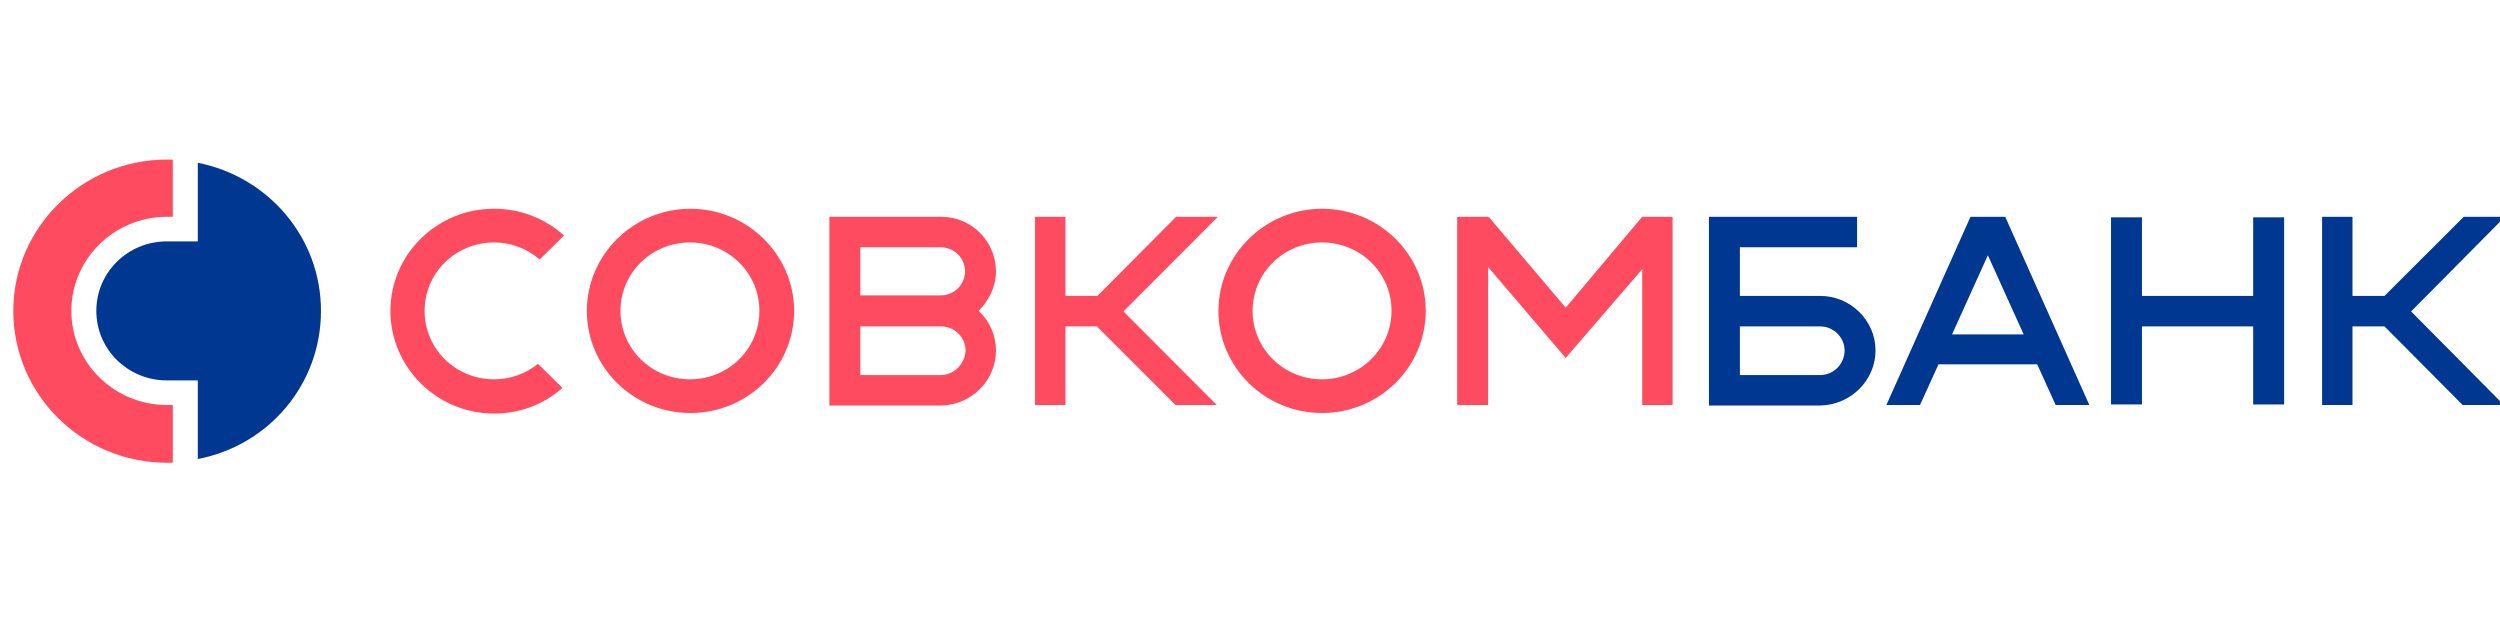 <svg width="188" height="48" viewBox="0 0 188 48" fill="none" xmlns="http://www.w3.org/2000/svg">
<g clip-path="url(#clip0_14657_100560)">
<path d="M14.874 12.241V18.152H12.548C9.611 18.152 7.244 20.484 7.244 23.38C7.244 26.274 9.611 28.606 12.547 28.606H14.874V34.517C20.177 33.512 24.137 28.928 24.137 23.378C24.137 17.87 20.178 13.287 14.874 12.241Z" fill="#003791"/>
<path d="M12.548 30.455C8.59 30.455 5.365 27.279 5.365 23.38C5.365 19.48 8.589 16.303 12.546 16.303H12.995V12H12.547C6.182 12 1 17.107 1 23.378C1 29.692 6.182 34.798 12.548 34.798H12.996V30.457H12.548V30.455ZM40.457 27.36C39.522 28.116 38.355 28.528 37.153 28.525C34.255 28.525 31.93 26.233 31.93 23.378C31.93 20.525 34.254 18.233 37.153 18.233C38.414 18.227 39.633 18.685 40.58 19.518L42.416 17.71C40.972 16.41 39.096 15.693 37.153 15.699C32.827 15.699 29.359 19.157 29.359 23.378C29.359 27.601 32.827 31.099 37.153 31.099C39.152 31.099 40.947 30.375 42.294 29.169L40.457 27.36ZM123.495 16.302L117.741 23.137L111.947 16.302L111.906 16.383V16.302H109.58V30.456H111.906V20.081L117.741 26.917L123.495 20.243V30.456H125.78V16.302H123.495ZM59.717 23.378C59.717 27.641 56.208 31.058 51.923 31.058C47.599 31.058 44.13 27.601 44.13 23.378C44.13 19.157 47.639 15.699 51.923 15.699C56.208 15.699 59.717 19.157 59.717 23.378ZM57.106 23.378C57.106 20.525 54.78 18.233 51.883 18.233C48.986 18.233 46.66 20.525 46.66 23.378C46.66 26.233 48.986 28.525 51.883 28.525C54.78 28.525 57.106 26.233 57.106 23.378ZM107.214 23.378C107.214 27.641 103.704 31.058 99.42 31.058C95.094 31.058 91.626 27.601 91.626 23.378C91.626 19.157 95.136 15.699 99.42 15.699C103.745 15.699 107.214 19.157 107.214 23.378ZM104.643 23.378C104.643 20.525 102.317 18.233 99.42 18.233C96.523 18.233 94.197 20.525 94.197 23.378C94.197 26.233 96.523 28.525 99.42 28.525C102.276 28.525 104.643 26.233 104.643 23.378ZM91.586 16.302H88.443L82.527 22.253H80.12V16.302H77.835V30.456H80.12V24.545H82.486L88.402 30.456H91.504L84.486 23.419L91.586 16.302Z" fill="#FF4B5F"/>
<path d="M188.372 16.302H185.273L179.314 22.253H176.907V16.302H174.622V30.456H176.907V24.545H179.314L185.19 30.456H188.291L181.314 23.419L188.372 16.302ZM154.586 30.454H157.118L150.792 16.302H148.18L141.856 30.456H144.386L145.773 27.4H153.2L154.586 30.456V30.454ZM146.794 25.147L149.487 19.197L152.18 25.147H146.793H146.794Z" fill="#003791"/>
<path d="M74.897 26.354C74.897 25.795 74.781 25.241 74.556 24.729C74.331 24.217 74.002 23.757 73.591 23.378C74.365 22.614 74.897 21.569 74.897 20.403C74.893 19.313 74.457 18.268 73.684 17.5C72.912 16.73 71.865 16.3 70.775 16.302H62.37V30.495H70.775C73.06 30.456 74.897 28.606 74.897 26.354ZM64.696 18.595H70.735C71.755 18.595 72.57 19.398 72.57 20.403C72.57 21.408 71.755 22.213 70.735 22.213H64.696V18.594V18.595ZM70.735 28.203H64.696V24.545H70.775C71.796 24.545 72.612 25.388 72.612 26.354C72.57 27.358 71.755 28.203 70.735 28.203Z" fill="#FF4B5F"/>
<path d="M169.439 16.342V22.253H161.075V16.342H158.749V30.415H161.075V24.544H169.439V30.415H171.766V16.342H169.439ZM141.04 26.354C141.04 24.102 139.163 22.253 136.878 22.253H130.839V18.594H139.653V16.302H128.513V30.495H136.878C139.163 30.456 141.04 28.606 141.04 26.354ZM136.878 28.203H130.839V24.545H136.878C137.898 24.545 138.714 25.388 138.714 26.354C138.714 27.358 137.898 28.203 136.878 28.203Z" fill="#003791"/>
</g>
<defs>
<clipPath id="clip0_14657_100560">
<rect width="188" height="48" fill="white"/>
</clipPath>
</defs>
</svg>
